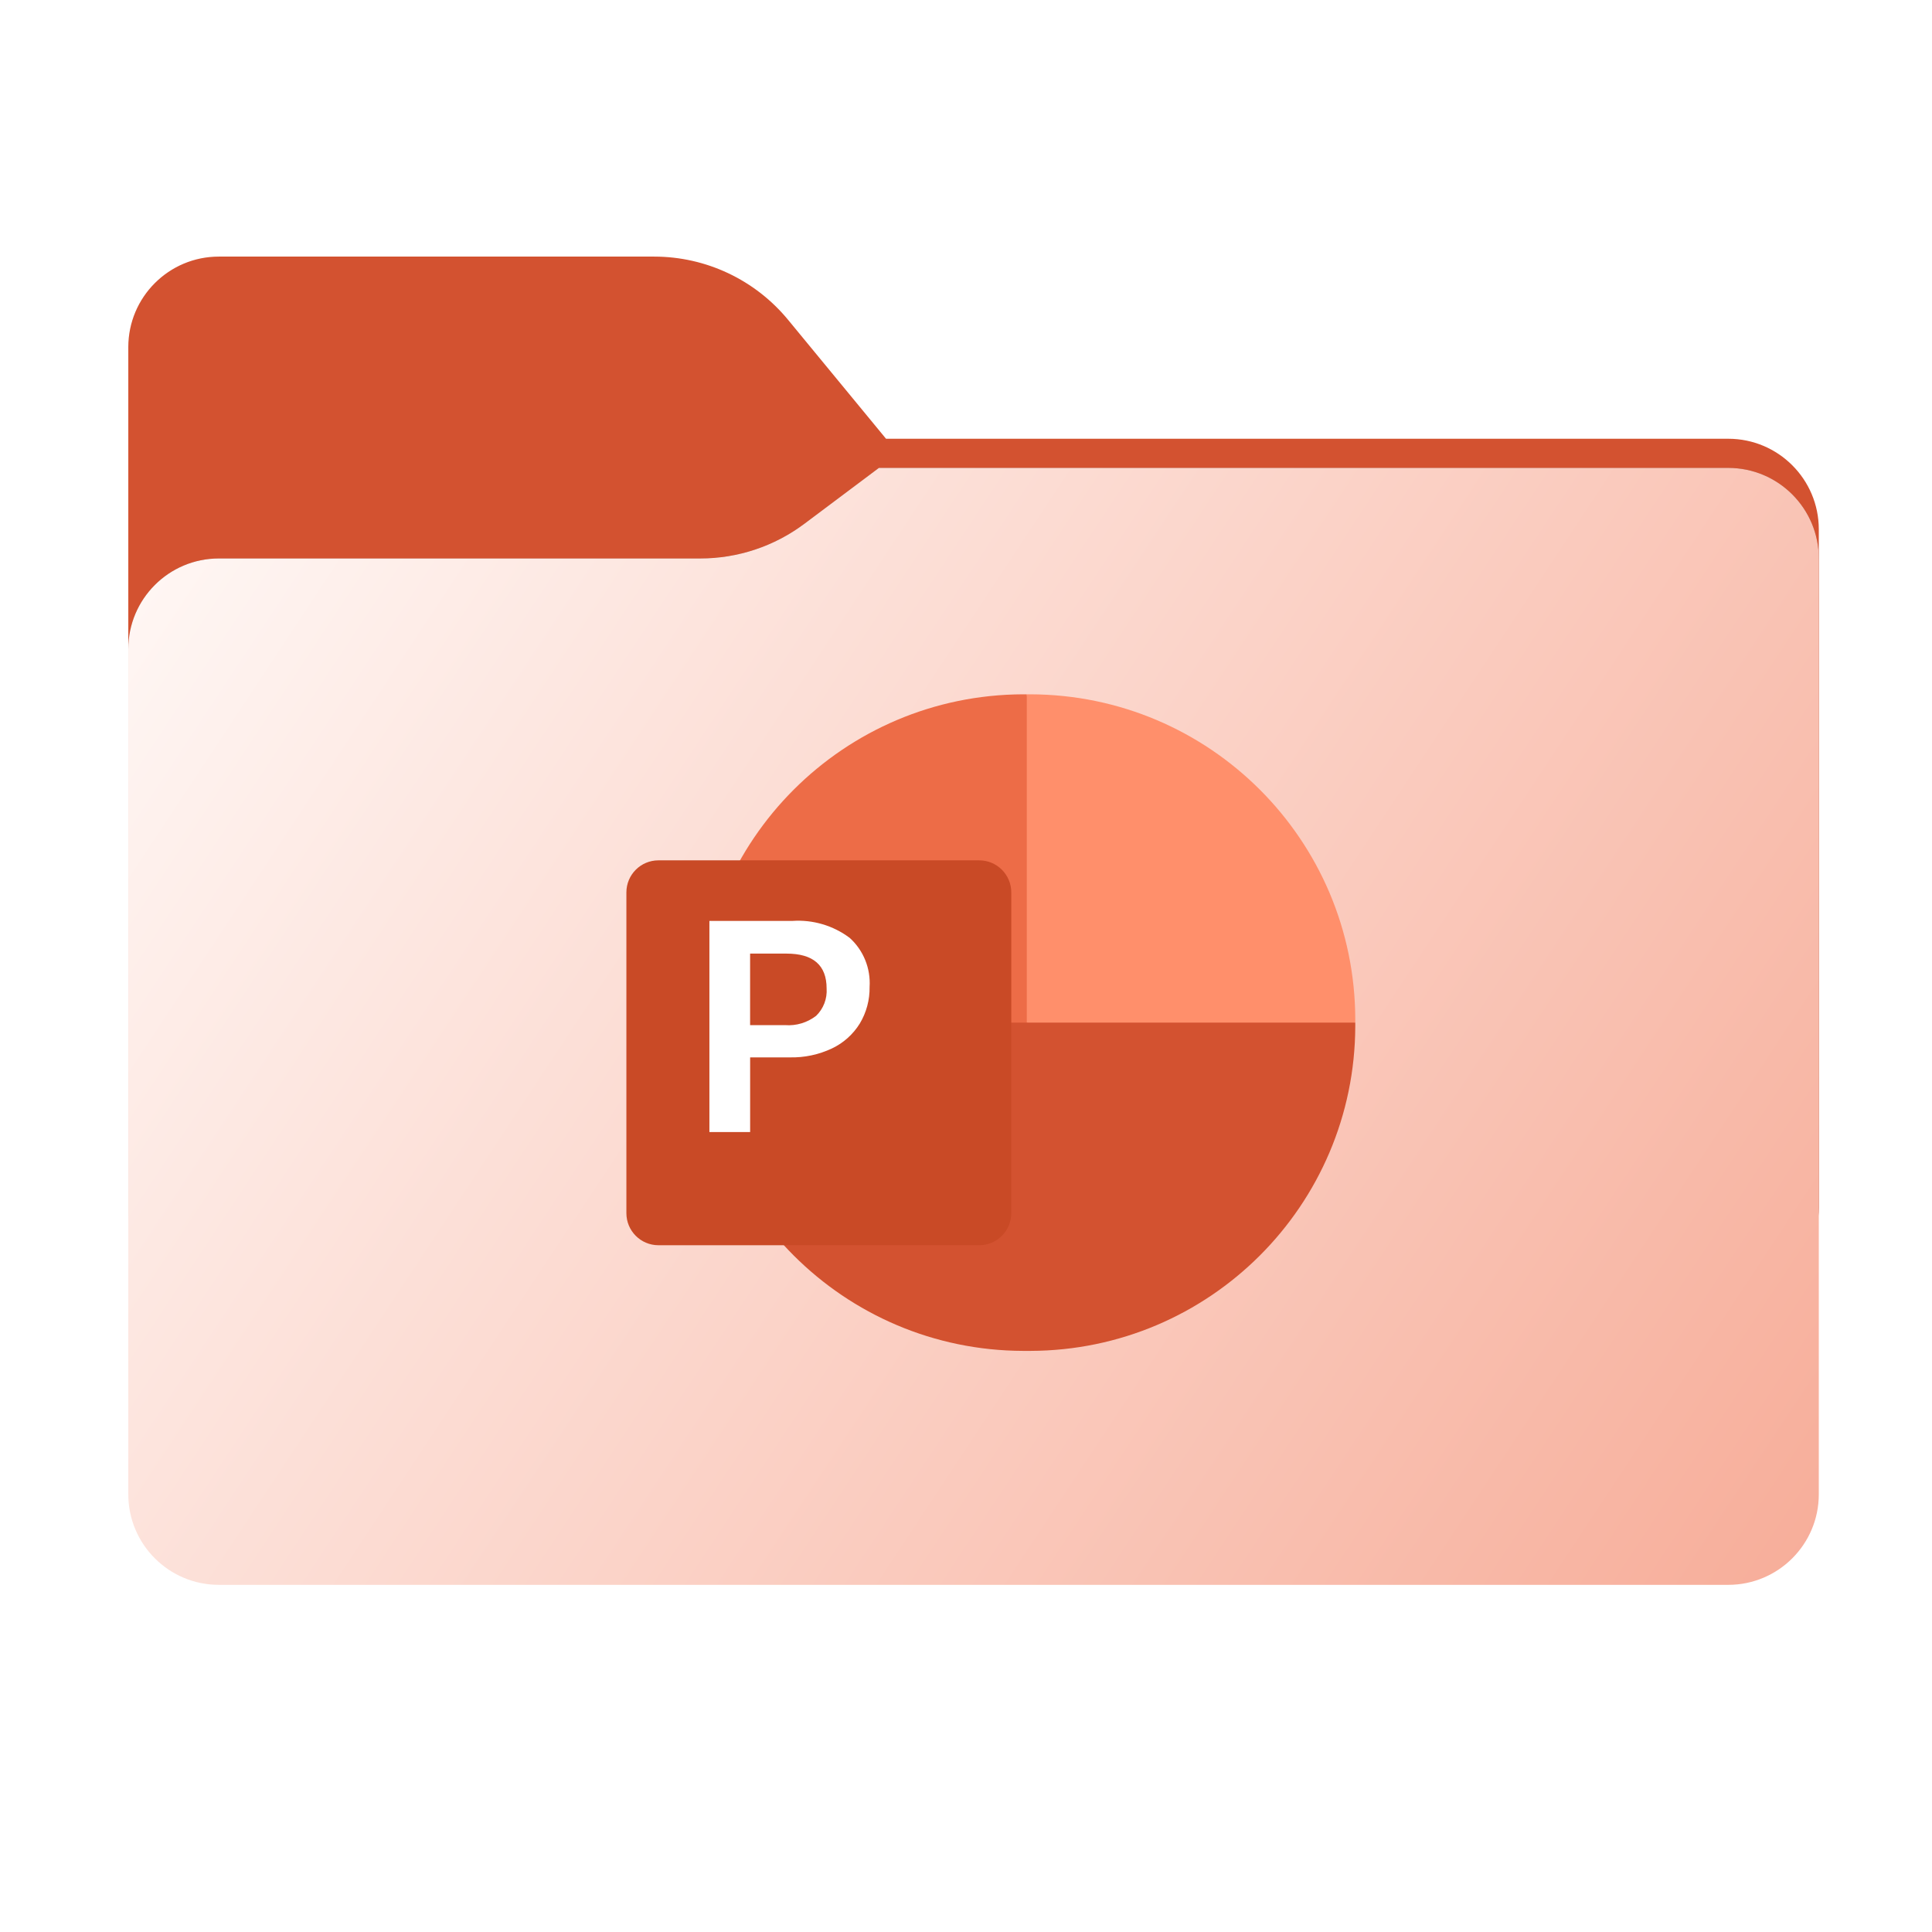 <svg width="256" height="256" viewBox="0 0 256 256" fill="none" xmlns="http://www.w3.org/2000/svg">
<path fill-rule="evenodd" clip-rule="evenodd" d="M104.425 42.378C100.056 37.073 93.544 34 86.671 34H29C22.373 34 17 39.373 17 46V58.137V68.2V160C17 166.627 22.373 172 29 172H229C235.627 172 241 166.627 241 160V70.137C241 63.51 235.627 58.137 229 58.137H117.404L104.425 42.378Z" fill="#D35230"/>
<mask id="mask0_719_17063" style="mask-type:alpha" maskUnits="userSpaceOnUse" x="17" y="34" width="224" height="138">
<path fill-rule="evenodd" clip-rule="evenodd" d="M104.425 42.378C100.056 37.073 93.544 34 86.671 34H29C22.373 34 17 39.373 17 46V58.137V68.2V160C17 166.627 22.373 172 29 172H229C235.627 172 241 166.627 241 160V70.137C241 63.51 235.627 58.137 229 58.137H117.404L104.425 42.378Z" fill="url(#paint0_linear_719_17063)"/>
</mask>
<g mask="url(#mask0_719_17063)">
<g style="mix-blend-mode:multiply" filter="url(#filter0_f_719_17063)">
<path fill-rule="evenodd" clip-rule="evenodd" d="M92.789 74C97.764 74 102.605 72.387 106.586 69.402L116.459 62H229C235.627 62 241 67.373 241 74V108V160C241 166.627 235.627 172 229 172H29C22.373 172 17 166.627 17 160L17 108V86C17 79.373 22.373 74 29 74H87H92.789Z" fill="black" fill-opacity="0.3"/>
</g>
</g>
<g filter="url(#filter1_ii_719_17063)">
<path fill-rule="evenodd" clip-rule="evenodd" d="M92.789 74C97.764 74 102.605 72.387 106.586 69.402L116.459 62H229C235.627 62 241 67.373 241 74V108V198C241 204.627 235.627 210 229 210H29C22.373 210 17 204.627 17 198L17 108V86C17 79.373 22.373 74 29 74H87H92.789Z" fill="url(#paint1_linear_719_17063)"/>
</g>
<path d="M142.584 139.85L136.055 92H135.567C111.827 92.069 92.599 111.286 92.529 135.013V135.5L142.584 139.85Z" fill="#ED6C47"/>
<path d="M136.542 92H136.055V135.5L157.818 144.2L179.58 135.5V135.013C179.511 111.286 160.283 92.069 136.542 92Z" fill="#FF8F6B"/>
<path d="M179.581 135.5V135.978C179.512 159.71 160.28 178.932 136.534 179H135.576C111.83 178.932 92.597 159.71 92.529 135.978V135.5H179.581Z" fill="#D35230"/>
<g filter="url(#filter2_d_719_17063)">
<path d="M83.249 110H125.751C128.098 110 130 111.902 130 114.249V156.751C130 159.098 128.098 161 125.751 161H83.249C80.903 161 79 159.098 79 156.751V114.249C79 111.902 80.903 110 83.249 110Z" fill="#C94A26"/>
</g>
<path d="M105 122.026C107.712 121.841 110.401 122.637 112.585 124.271C113.484 125.081 114.189 126.088 114.646 127.214C115.104 128.34 115.302 129.557 115.225 130.772C115.255 132.483 114.804 134.167 113.923 135.63C113.032 137.067 111.748 138.213 110.226 138.93C108.487 139.747 106.584 140.151 104.666 140.109H99.397V150H94V122.026H105ZM99.392 135.836H104.037C105.509 135.946 106.97 135.506 108.143 134.6C108.622 134.135 108.994 133.571 109.234 132.946C109.474 132.32 109.575 131.65 109.531 130.981C109.531 127.898 107.757 126.357 104.209 126.357H99.392V135.836H99.392Z" fill="white"/>
<defs>
<filter id="filter0_f_719_17063" x="-20" y="25" width="298" height="184" filterUnits="userSpaceOnUse" color-interpolation-filters="sRGB">
<feFlood flood-opacity="0" result="BackgroundImageFix"/>
<feBlend mode="normal" in="SourceGraphic" in2="BackgroundImageFix" result="shape"/>
<feGaussianBlur stdDeviation="18.5" result="effect1_foregroundBlur_719_17063"/>
</filter>
<filter id="filter1_ii_719_17063" x="17" y="62" width="224" height="148" filterUnits="userSpaceOnUse" color-interpolation-filters="sRGB">
<feFlood flood-opacity="0" result="BackgroundImageFix"/>
<feBlend mode="normal" in="SourceGraphic" in2="BackgroundImageFix" result="shape"/>
<feColorMatrix in="SourceAlpha" type="matrix" values="0 0 0 0 0 0 0 0 0 0 0 0 0 0 0 0 0 0 127 0" result="hardAlpha"/>
<feOffset dy="4"/>
<feComposite in2="hardAlpha" operator="arithmetic" k2="-1" k3="1"/>
<feColorMatrix type="matrix" values="0 0 0 0 1 0 0 0 0 1 0 0 0 0 1 0 0 0 0.25 0"/>
<feBlend mode="normal" in2="shape" result="effect1_innerShadow_719_17063"/>
<feColorMatrix in="SourceAlpha" type="matrix" values="0 0 0 0 0 0 0 0 0 0 0 0 0 0 0 0 0 0 127 0" result="hardAlpha"/>
<feOffset dy="-4"/>
<feComposite in2="hardAlpha" operator="arithmetic" k2="-1" k3="1"/>
<feColorMatrix type="matrix" values="0 0 0 0 0 0 0 0 0 0 0 0 0 0 0 0 0 0 0.9 0"/>
<feBlend mode="soft-light" in2="effect1_innerShadow_719_17063" result="effect2_innerShadow_719_17063"/>
</filter>
<filter id="filter2_d_719_17063" x="79" y="110" width="59" height="59" filterUnits="userSpaceOnUse" color-interpolation-filters="sRGB">
<feFlood flood-opacity="0" result="BackgroundImageFix"/>
<feColorMatrix in="SourceAlpha" type="matrix" values="0 0 0 0 0 0 0 0 0 0 0 0 0 0 0 0 0 0 127 0" result="hardAlpha"/>
<feOffset dx="4" dy="4"/>
<feGaussianBlur stdDeviation="2"/>
<feComposite in2="hardAlpha" operator="out"/>
<feColorMatrix type="matrix" values="0 0 0 0 0 0 0 0 0 0 0 0 0 0 0 0 0 0 0.15 0"/>
<feBlend mode="normal" in2="BackgroundImageFix" result="effect1_dropShadow_719_17063"/>
<feBlend mode="normal" in="SourceGraphic" in2="effect1_dropShadow_719_17063" result="shape"/>
</filter>
<linearGradient id="paint0_linear_719_17063" x1="17" y1="34" x2="197.768" y2="215.142" gradientUnits="userSpaceOnUse">
<stop stop-color="#05815D"/>
<stop offset="1" stop-color="#0C575F"/>
</linearGradient>
<linearGradient id="paint1_linear_719_17063" x1="17" y1="62" x2="241" y2="210" gradientUnits="userSpaceOnUse">
<stop stop-color="#FFF9F7"/>
<stop offset="1" stop-color="#F7AD99"/>
</linearGradient>
</defs>
</svg>
